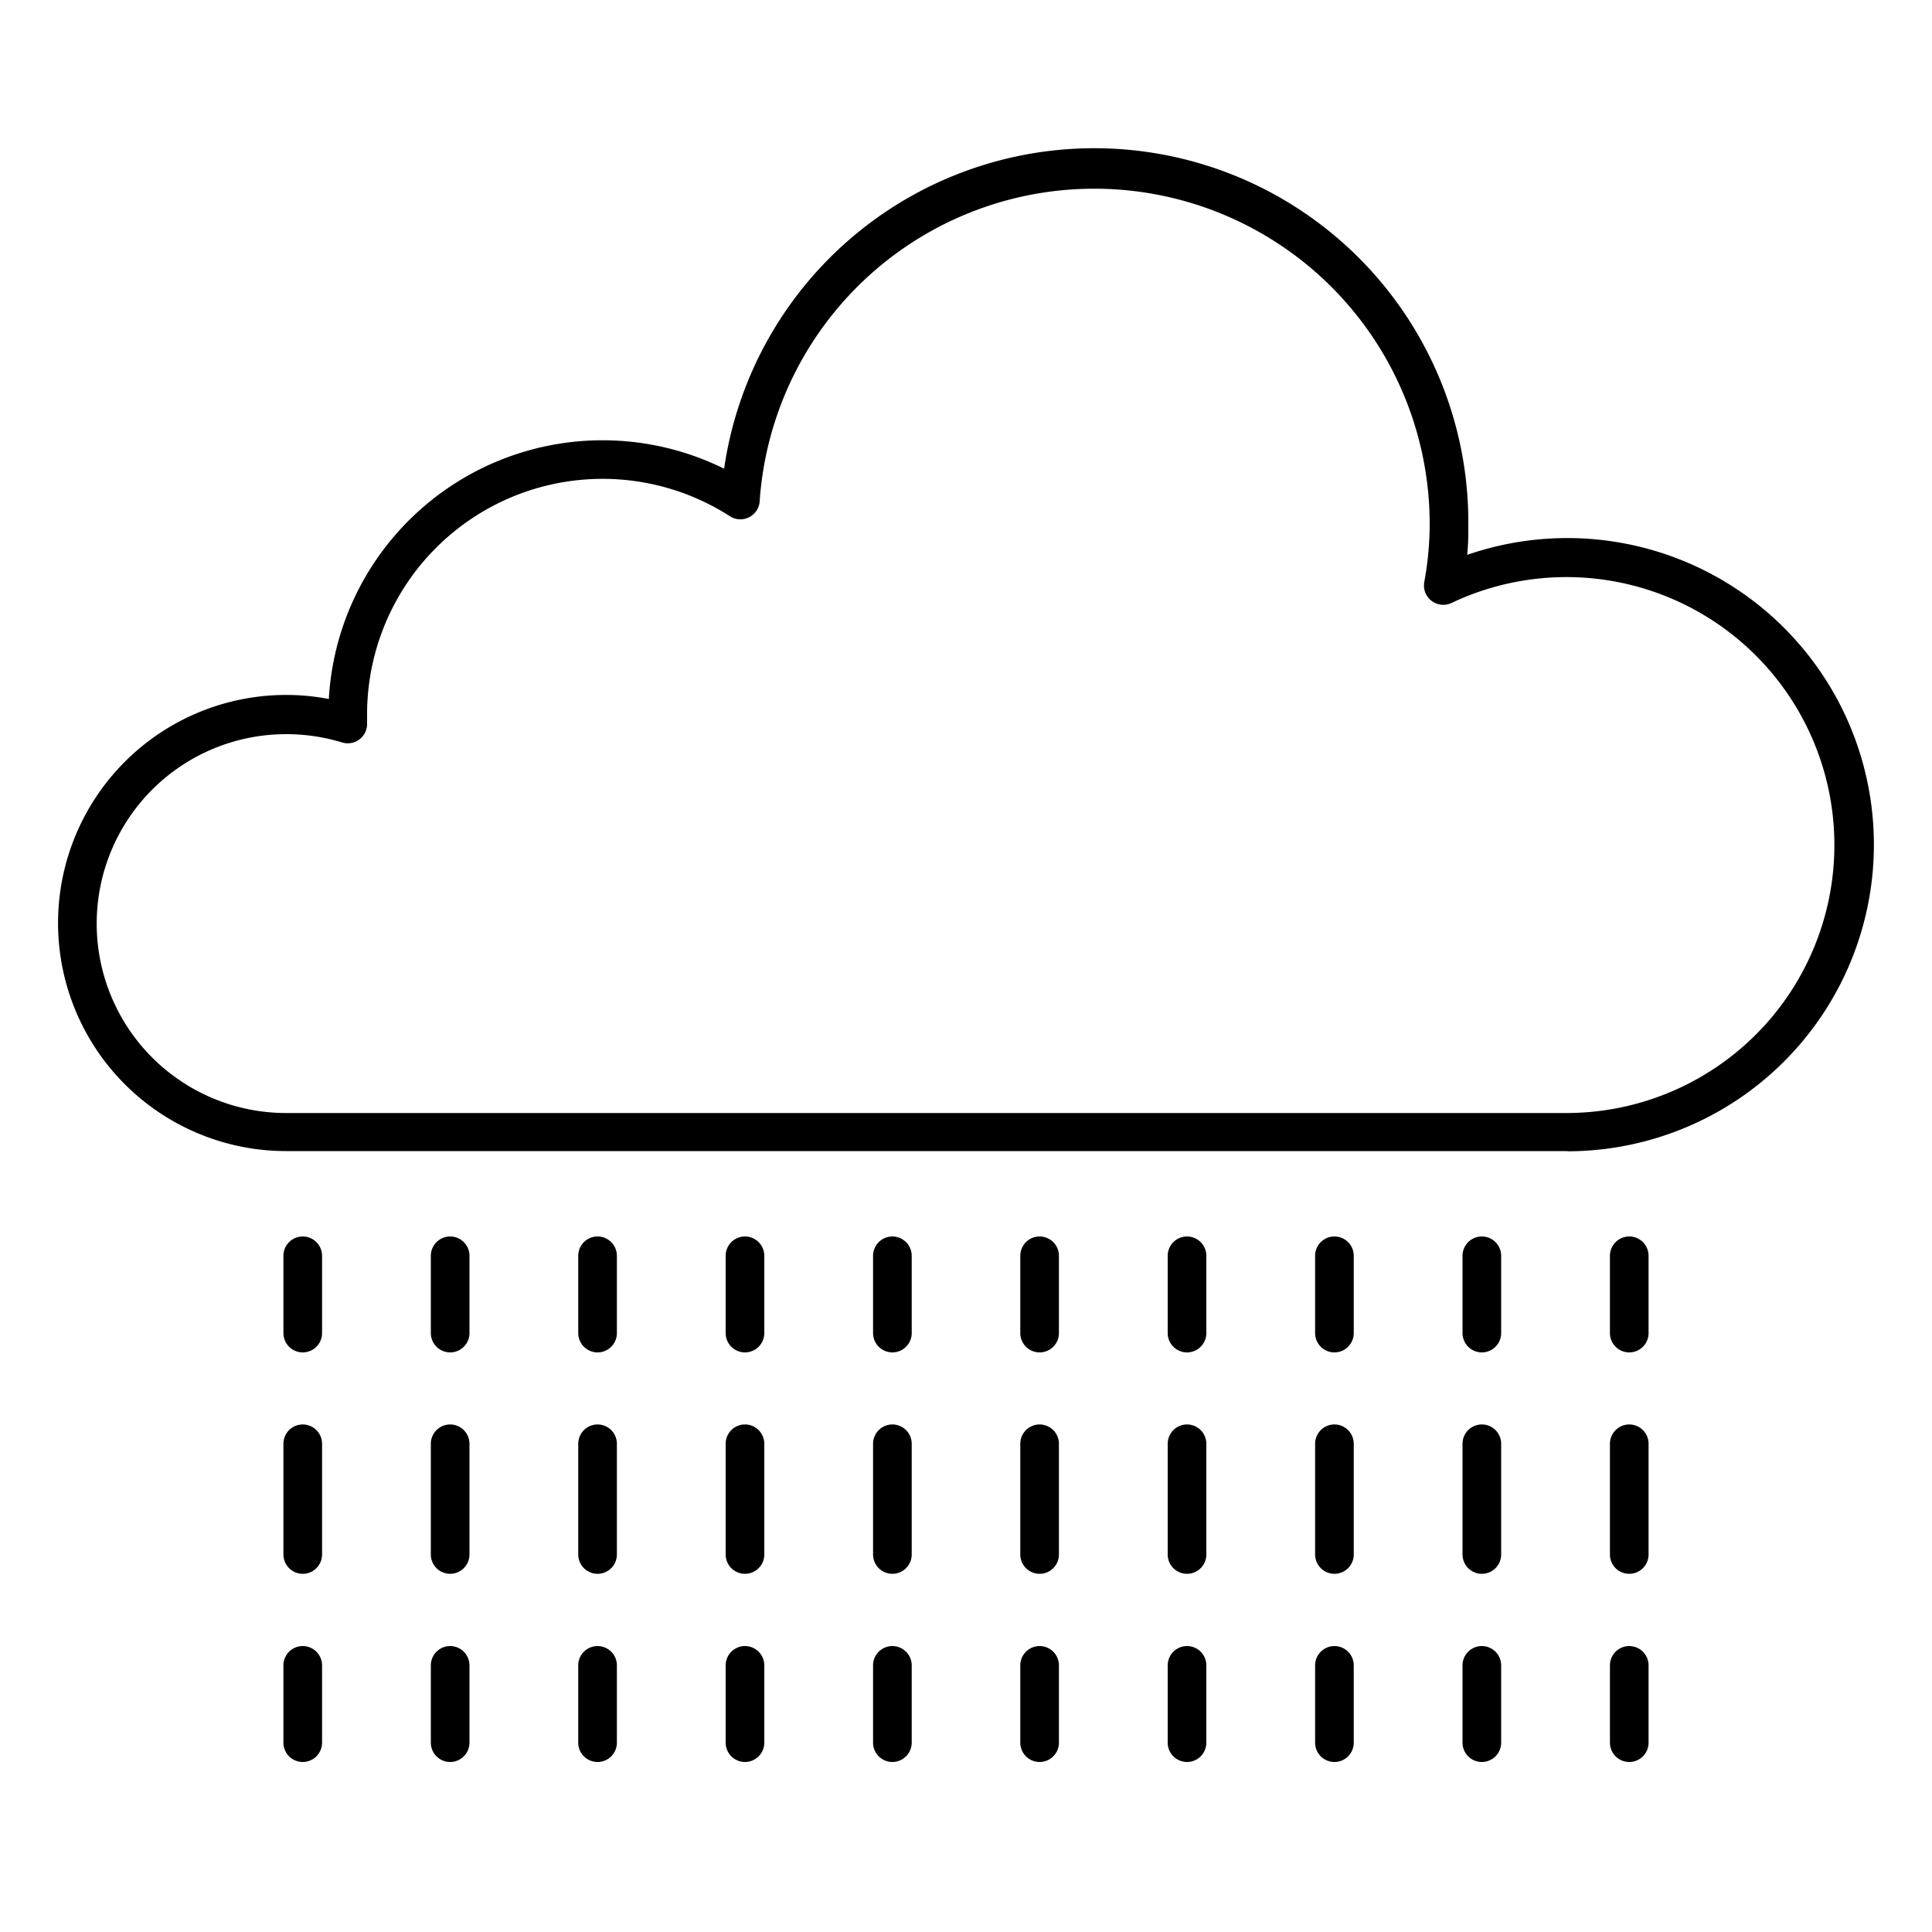 <svg xmlns="http://www.w3.org/2000/svg" data-name="Layer 1" viewBox="0 0 100 100" x="0px" y="0px"><title>rain_outline</title><path d="M81.13,59.58H14.81a11.8,11.8,0,1,1,0-23.61,11.68,11.68,0,0,1,2.21.21A14.19,14.19,0,0,1,37.48,24.26,19.36,19.36,0,0,1,76,27.17c0,.52,0,1-.06,1.55a15.87,15.87,0,1,1,5.2,30.87ZM14.81,38a9.8,9.8,0,1,0,0,19.61H81.13a13.87,13.87,0,1,0-6-26.4,1,1,0,0,1-1.41-1.08A16.84,16.84,0,0,0,74,27.17a17.36,17.36,0,0,0-34.68-1.22,1,1,0,0,1-1.54.77A12.19,12.19,0,0,0,19,37c0,.15,0,.29,0,.43a1,1,0,0,1-1.29,1A9.91,9.91,0,0,0,14.81,38Z"/><path d="M15.67,70a1,1,0,0,1-1-1V65a1,1,0,1,1,2,0v4A1,1,0,0,1,15.67,70Z"/><path d="M15.67,81.46a1,1,0,0,1-1-1V74.73a1,1,0,0,1,2,0v5.73A1,1,0,0,1,15.67,81.46Z"/><path d="M15.67,91.2a1,1,0,0,1-1-1v-4a1,1,0,0,1,2,0v4A1,1,0,0,1,15.67,91.2Z"/><path d="M23.3,70a1,1,0,0,1-1-1V65a1,1,0,1,1,2,0v4A1,1,0,0,1,23.3,70Z"/><path d="M23.3,81.46a1,1,0,0,1-1-1V74.73a1,1,0,0,1,2,0v5.73A1,1,0,0,1,23.3,81.46Z"/><path d="M23.3,91.2a1,1,0,0,1-1-1v-4a1,1,0,0,1,2,0v4A1,1,0,0,1,23.3,91.2Z"/><path d="M30.93,70a1,1,0,0,1-1-1V65a1,1,0,0,1,2,0v4A1,1,0,0,1,30.93,70Z"/><path d="M30.93,81.46a1,1,0,0,1-1-1V74.73a1,1,0,0,1,2,0v5.73A1,1,0,0,1,30.93,81.46Z"/><path d="M30.93,91.2a1,1,0,0,1-1-1v-4a1,1,0,0,1,2,0v4A1,1,0,0,1,30.93,91.2Z"/><path d="M46.19,70a1,1,0,0,1-1-1V65a1,1,0,0,1,2,0v4A1,1,0,0,1,46.19,70Z"/><path d="M46.19,81.46a1,1,0,0,1-1-1V74.73a1,1,0,0,1,2,0v5.73A1,1,0,0,1,46.19,81.46Z"/><path d="M46.19,91.2a1,1,0,0,1-1-1v-4a1,1,0,0,1,2,0v4A1,1,0,0,1,46.19,91.2Z"/><path d="M38.56,70a1,1,0,0,1-1-1V65a1,1,0,0,1,2,0v4A1,1,0,0,1,38.56,70Z"/><path d="M38.56,81.46a1,1,0,0,1-1-1V74.73a1,1,0,0,1,2,0v5.73A1,1,0,0,1,38.56,81.46Z"/><path d="M38.56,91.2a1,1,0,0,1-1-1v-4a1,1,0,0,1,2,0v4A1,1,0,0,1,38.56,91.2Z"/><path d="M53.81,70a1,1,0,0,1-1-1V65a1,1,0,0,1,2,0v4A1,1,0,0,1,53.81,70Z"/><path d="M53.81,81.46a1,1,0,0,1-1-1V74.73a1,1,0,0,1,2,0v5.73A1,1,0,0,1,53.81,81.46Z"/><path d="M53.81,91.2a1,1,0,0,1-1-1v-4a1,1,0,0,1,2,0v4A1,1,0,0,1,53.81,91.2Z"/><path d="M61.44,70a1,1,0,0,1-1-1V65a1,1,0,1,1,2,0v4A1,1,0,0,1,61.44,70Z"/><path d="M61.44,81.46a1,1,0,0,1-1-1V74.73a1,1,0,0,1,2,0v5.73A1,1,0,0,1,61.44,81.46Z"/><path d="M61.44,91.2a1,1,0,0,1-1-1v-4a1,1,0,0,1,2,0v4A1,1,0,0,1,61.44,91.2Z"/><path d="M69.07,70a1,1,0,0,1-1-1V65a1,1,0,0,1,2,0v4A1,1,0,0,1,69.07,70Z"/><path d="M69.07,81.46a1,1,0,0,1-1-1V74.73a1,1,0,0,1,2,0v5.73A1,1,0,0,1,69.07,81.46Z"/><path d="M69.07,91.2a1,1,0,0,1-1-1v-4a1,1,0,0,1,2,0v4A1,1,0,0,1,69.07,91.2Z"/><path d="M76.7,70a1,1,0,0,1-1-1V65a1,1,0,0,1,2,0v4A1,1,0,0,1,76.7,70Z"/><path d="M76.7,81.46a1,1,0,0,1-1-1V74.73a1,1,0,0,1,2,0v5.73A1,1,0,0,1,76.7,81.46Z"/><path d="M76.7,91.2a1,1,0,0,1-1-1v-4a1,1,0,0,1,2,0v4A1,1,0,0,1,76.7,91.2Z"/><path d="M84.33,70a1,1,0,0,1-1-1V65a1,1,0,0,1,2,0v4A1,1,0,0,1,84.33,70Z"/><path d="M84.33,81.46a1,1,0,0,1-1-1V74.73a1,1,0,0,1,2,0v5.73A1,1,0,0,1,84.33,81.46Z"/><path d="M84.33,91.2a1,1,0,0,1-1-1v-4a1,1,0,0,1,2,0v4A1,1,0,0,1,84.33,91.2Z"/></svg>